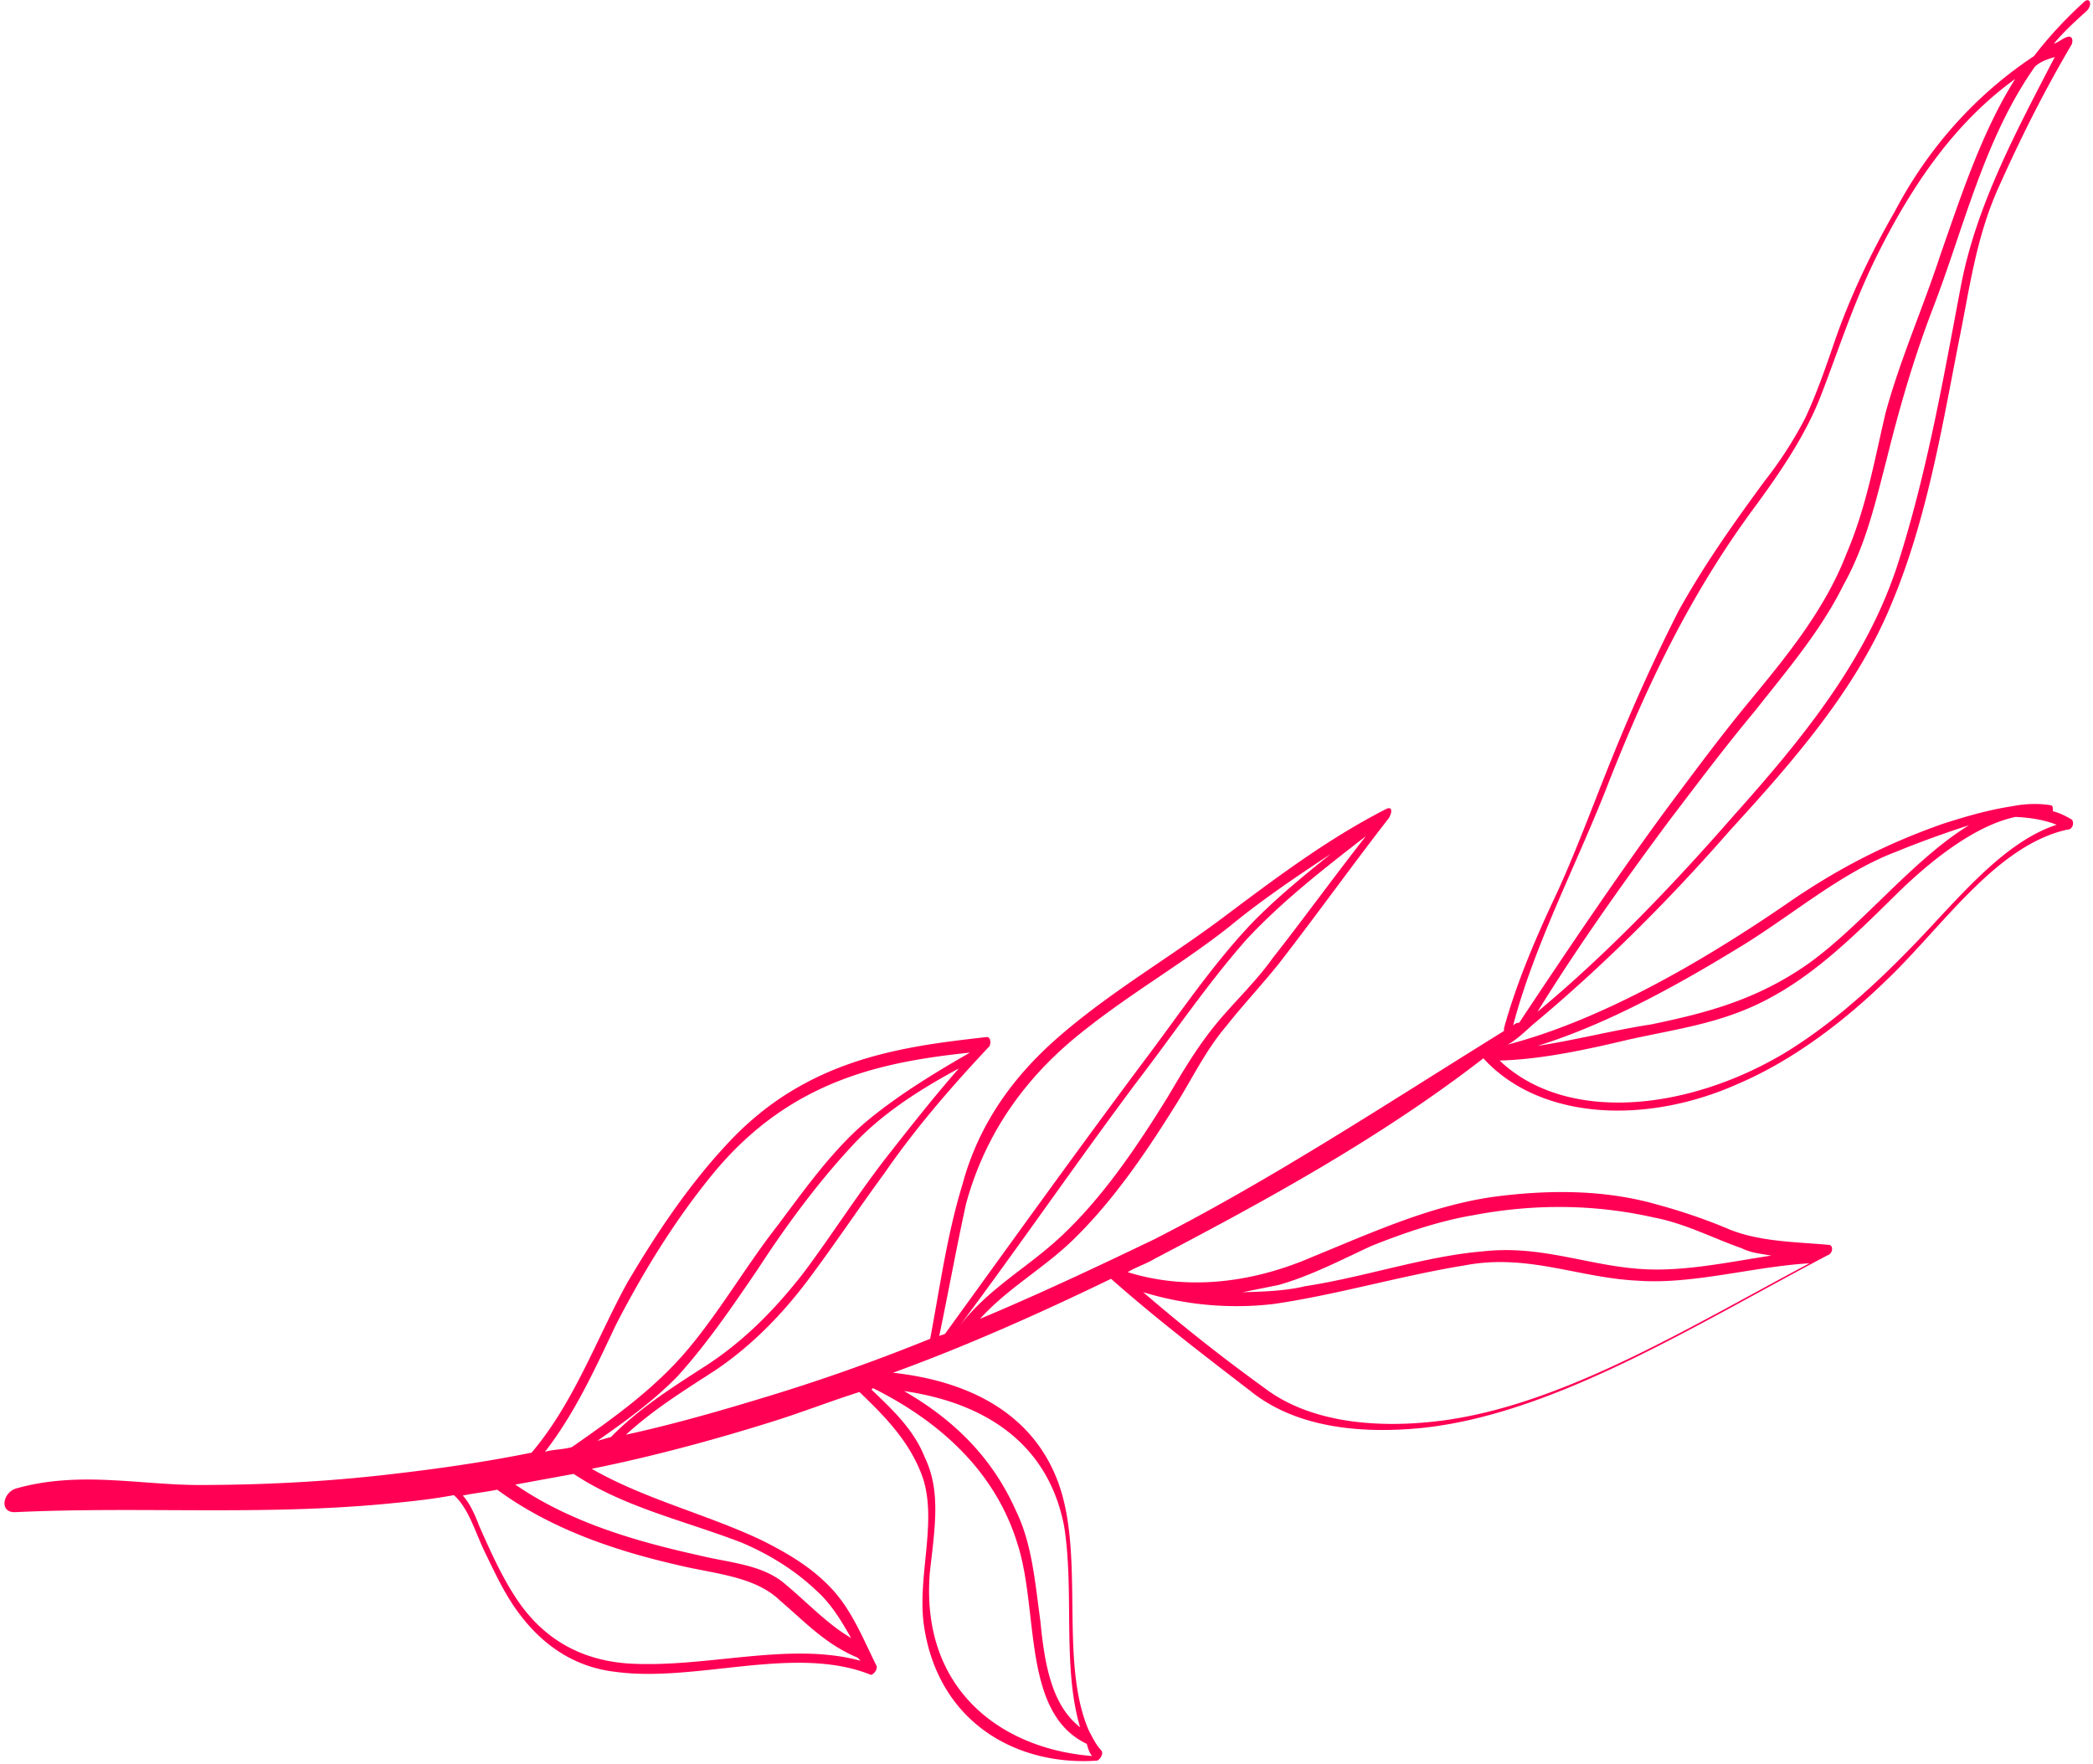 <svg width="458" height="386" fill="none" xmlns="http://www.w3.org/2000/svg"><path d="M3.572 325.702c13.822-3.915 27.318-.697 40.314-.751 13.644-.024 27.318-.697 41.36-2.327 10.123-1.161 20.585-2.631 31.077-4.749 9.272-10.946 14.125-24.694 20.864-37.056 6.34-10.756 13.667-21.792 22.541-31.132 17.069-18.061 37.654-20.692 56.265-22.762.648.029.928 1.017.559 1.975-8.196 8.721-16.082 17.782-23.041 27.859-5.543 7.544-10.777 15.426-16.659 23.279s-12.692 14.688-20.4 19.858c-7.03 4.551-13.382 8.484-19.484 14.052 9.843-2.148 19.716-4.944 29.929-8.05 12.186-3.665 24.403-7.978 36.649-12.94 2.141-11.273 3.634-22.576 7.071-33.79 3.527-13.159 11.163-23.856 21.643-32.797 11.496-9.87 24.171-17.086 36.286-26.278 11.437-8.573 22.536-16.836 34.841-23.095 1.327-.589 1.267.708.559 1.975-8.284 10.667-15.921 21.363-24.206 32.03-3.788 4.7-7.886 9.061-11.336 13.451-4.805 5.628-7.696 11.993-11.544 17.99-6.31 10.107-13.268 20.185-21.434 28.258-6.471 6.526-14.798 11.018-20.96 17.883 12.586-5.271 25.201-11.191 38.155-17.42 26.276-13.415 51.066-29.823 76.474-45.553l.03-.649c2.73-9.946 7.095-20.143 11.77-30 4.335-9.549 8.052-19.775 12.078-29.662 4.395-10.845 9.1-21.351 14.452-31.827 5.662-10.137 11.913-18.948 18.842-28.377 3.449-4.391 6.251-8.81 8.743-13.57 2.521-5.408 4.395-10.845 6.268-16.282 3.378-9.918 8.053-19.775 13.346-28.954 7.476-14.278 18.074-25.813 30.469-34.017 3.11-4.081 6.869-8.133 10.937-11.845 1.356-1.237 1.916.738.56 1.975-2.712 2.475-5.086 4.64-7.149 7.145.987-.28 2.004-1.208 2.991-1.487.988-.28 1.267.707.898 1.665-6.339 10.756-11.353 20.923-16.057 31.429-4.705 10.506-6.167 21.16-8.279 31.785-3.794 18.995-7.028 39.965-15.051 59.091-7.684 18.817-21.732 34.743-35.411 49.711-13.37 15.307-28.007 29.906-43.204 42.53l-.678.619c-1.356 1.237-3.051 2.784-4.716 3.682 20.056-5.253 41.735-17.58 60.85-30.674 11.408-7.925 22.048-13.285 34.265-17.599 5.276-1.707 10.212-3.105 15.119-3.855 2.623-.529 5.555-.72 8.458-.262.648.03.618.678.589 1.327 1.606.398 2.872 1.106 4.139 1.814.619.678.22 2.284-1.076 2.225-15.429 3.516-26.943 20.858-39.177 32.643-9.861 9.62-20.959 17.883-32.557 22.875-20.234 9.144-43.573 8.074-55.945-5.489-22.565 17.484-47.884 31.269-71.847 43.816-2.005 1.208-3.979 1.767-5.984 2.975 12.169 3.807 26.182 2.825 40.433-3.345 13.573-5.551 25.849-11.161 39.582-13.131 12.746-1.69 24.754-1.464 35.657 1.635 5.775 1.564 11.211 3.438 16.309 5.621 6.703 2.582 14.173 2.599 21.614 3.265.958.369.559 1.975-.428 2.255-28.959 15.242-60.071 34.934-89.114 37.826-13.704 1.322-27.598-.29-37.305-8.208-10.355-7.947-20.71-15.895-30.388-24.461-15.945 7.717-31.861 14.785-47.718 20.556 15.191 1.671 29.525 7.851 35.664 22.753 6.727 16.228.441 39.983 7.198 55.563.899 1.665 1.487 2.992 2.725 4.348.618.678-.429 2.255-1.077 2.225-17.593 1.143-34.372-8.399-37.65-29.017-1.779-10.804 3.015-23.255-.43-33.16-2.885-7.93-8.482-13.384-13.769-18.5-6.263 1.987-12.217 4.313-18.48 6.3-13.513 4.254-26.996 7.86-40.111 10.507 11.711 6.71 25.207 9.928 37.287 15.68 5.716 2.862 11.093 6.032 15.423 10.779s6.656 10.702 9.63 16.687c.279.987-1.077 2.225-1.386 1.886-16.588-6.609-38.089 1.827-55.843-.611-9.047-1.065-15.97-5.931-21.169-12.992-2.754-3.7-4.83-8.019-6.906-12.338-2.385-4.658-3.753-10.244-7.185-13.325-4.259.779-8.178 1.25-12.746 1.69-28.395 2.922-55.255.716-83.25 2.031-3.581.161-2.725-4.348.237-5.187zm446.481-145.229c-2.872-1.106-5.775-1.564-9.017-1.713-8.856 1.868-18.628 9.543-26.455 17.306-8.505 8.383-17.01 16.765-27.002 22.155-10.331 5.7-20.454 6.86-31.285 9.288-9.195 2.177-19.038 4.325-28.144 4.557 14.317 13.653 40.736 11.29 62.445-1.685 12.365-7.556 23.244-18.104 33.842-29.639 7.857-8.412 16.052-17.133 25.616-20.269zm-113.636 48.399c8.178-1.25 16.725-3.457 24.903-4.707 11.479-2.398 22.649-5.135 34.057-13.059 11.746-8.234 23.142-22.981 35.507-30.537-5.276 1.708-10.891 3.724-15.857 5.771-11.568 4.343-21.709 12.975-32.748 19.942-14.708 9.073-30.374 17.776-45.862 22.59zM445.313 14.558c-11.116 15.735-15.588 35.349-22.225 52.59-4.425 11.493-7.523 22.397-10.312 33.641-2.361 8.989-4.413 18.317-9.367 27.187-5.013 10.166-12.561 18.918-19.46 27.698-6.53 7.823-12.412 15.676-18.633 23.838-10.04 13.511-20.109 27.67-28.881 41.888 15.196-12.624 29.523-27.563 42.893-42.87 15.066-16.853 29.173-34.076 35.988-55.207 6.447-20.173 9.991-40.804 13.845-61.096 3.395-17.388 11.918-33.243 20.47-49.745-1.975.559-3.301 1.148-4.318 2.076zM331.1 224.404c.339-.309.678-.619 1.326-.589 10.467-15.765 21.274-31.839 32.36-46.926 5.882-7.853 11.425-15.396 17.617-22.91 8.255-10.018 16.849-20.346 21.642-32.797 4.366-10.197 6.138-20.512 8.558-30.798 3.128-11.553 8.201-23.017 11.978-34.54 4.484-12.79 9.027-26.877 16.384-38.561-13.102 9.47-22.493 23.011-30.368 38.895-5.013 10.167-8.052 19.774-12.108 30.31-3.319 8.62-8.891 16.812-14.434 24.355-14.197 19.168-23.546 38.883-31.997 60.264-6.637 17.24-16.236 35.319-20.958 53.297zm64.856 52.033c-12.377.732-25.552 4.677-37.53 3.803-12.967-.595-24.089-5.978-37.852-3.36-14.072 2.279-28.234 6.503-41.967 8.473-10.123 1.16-19.818.066-28.466-2.605a392.022 392.022 0 0026.646 21.04c10.047 7.609 24.928 8.941 39.309 7.001 26.48-3.66 53.892-20.597 79.86-34.352zm-116.184 4.745l-7.868 1.589c4.228-.131 9.106-.232 13.703-1.321 13.085-1.999 26.289-6.592 39.005-7.634 12.407-1.381 22.602 2.986 33.932 3.83 9.386.755 19.23-1.393 29.043-2.892-2.254-.428-4.199-.518-6.423-1.594-6.394-2.243-12.419-5.443-19.182-6.728-12.538-2.849-25.843-3.134-39.606-.516-7.53 1.279-15.119 3.855-22.399 6.771-6.971 3.254-13.293 6.538-20.205 8.495zm-40.78 103.073c-.618-.678-.898-1.666-1.177-2.653-14.305-6.829-10.362-29.066-15.204-43.909-5.092-16.478-17.922-27.138-31.578-33.937l-.339.309c4.669 4.438 9.338 8.876 11.664 14.83 3.563 7.311 2.219 15.372 1.125 25.069-2.147 25.569 15.441 38.721 35.509 40.291zm-41.167-79.863c10.444 6.002 19.164 14.199 24.464 26.139 3.563 7.311 4.164 15.461 5.384 24.289.88 9.137 2.409 18.305 8.684 23.141-3.944-13.177-1.226-29.947-3.505-44.022-3.676-19.013-18.569-27.168-35.027-29.547zm80.678-94.745c6.899-8.781 13.489-17.901 20.388-26.682-9.094 7.056-18.188 14.112-26.044 22.524-8.565 9.679-16.231 21.024-24.177 31.381-13.15 17.591-25.681 35.861-38.831 53.452 6.221-8.162 14.548-12.653 21.667-19.15 9.492-8.662 17.159-20.007 24.177-31.381 3.17-5.378 6.339-10.756 10.467-15.765s8.535-9.031 12.353-14.379zm-72.982 82.752c.339-.31.987-.28 1.326-.589 14.566-20.126 28.792-39.942 43.328-59.42 7.606-10.048 14.934-21.083 23.807-30.423 5.454-5.598 11.527-10.518 17.26-15.129-7.369 4.861-15.077 10.031-22.166 15.879-10.111 7.983-21.12 14.302-31.231 22.285-13.133 10.12-22.155 22.702-26.449 38.425-2.051 9.328-3.794 18.995-5.875 28.972zm-17.222 71.013l-.619-.679c-7.012-2.92-11.342-7.667-16.969-12.474-5.597-5.455-14.674-5.871-22.703-7.864-14.144-3.247-27.889-8.101-39.202-16.417-2.623.529-4.907.75-7.53 1.279 1.546 1.696 2.724 4.349 3.592 6.663 2.356 5.306 4.711 10.613 7.745 15.3 5.758 9.036 13.978 13.962 24.66 14.776 17.165 1.112 35.306-4.879 51.026-.584zm-62.768-40.891l-12.776 2.338c11.652 8.007 25.427 12.213 40.219 15.49 6.424 1.594 13.555 1.921 18.563 6.049 5.009 4.129 9.339 8.876 14.716 12.046-2.106-3.67-4.212-7.341-7.644-10.422-4.669-4.438-10.355-7.947-16.41-10.499-12.449-4.795-25.635-7.673-36.668-15.002zm68.468-69.313c5.174-6.586 10.348-13.172 15.832-19.418-8.327 4.492-17.022 9.941-23.523 17.116-7.517 8.102-14.446 17.532-20.388 26.681-5.573 8.192-11.145 16.384-17.646 23.559-5.454 5.598-11.497 9.869-17.539 14.141l2.962-.839c6.131-6.217 12.823-10.459 19.853-15.01 8.695-5.449 15.844-12.594 22.404-21.066 5.882-7.853 11.485-16.693 18.045-25.164zm-74.743 64.477c1.974-.56 3.919-.47 5.894-1.03 8.725-6.098 17.789-12.505 24.997-20.947 7.209-8.441 13.21-18.888 20.109-27.669 5.882-7.853 12.133-16.663 19.561-22.821 7.09-5.848 15.107-10.678 22.447-14.89-19.259 2.041-39.255 5.997-56.105 26.343-8.255 10.019-15.273 21.393-21.333 33.137-4.675 9.857-9.01 19.405-15.57 27.877z" fill="#FF0054"/></svg>
